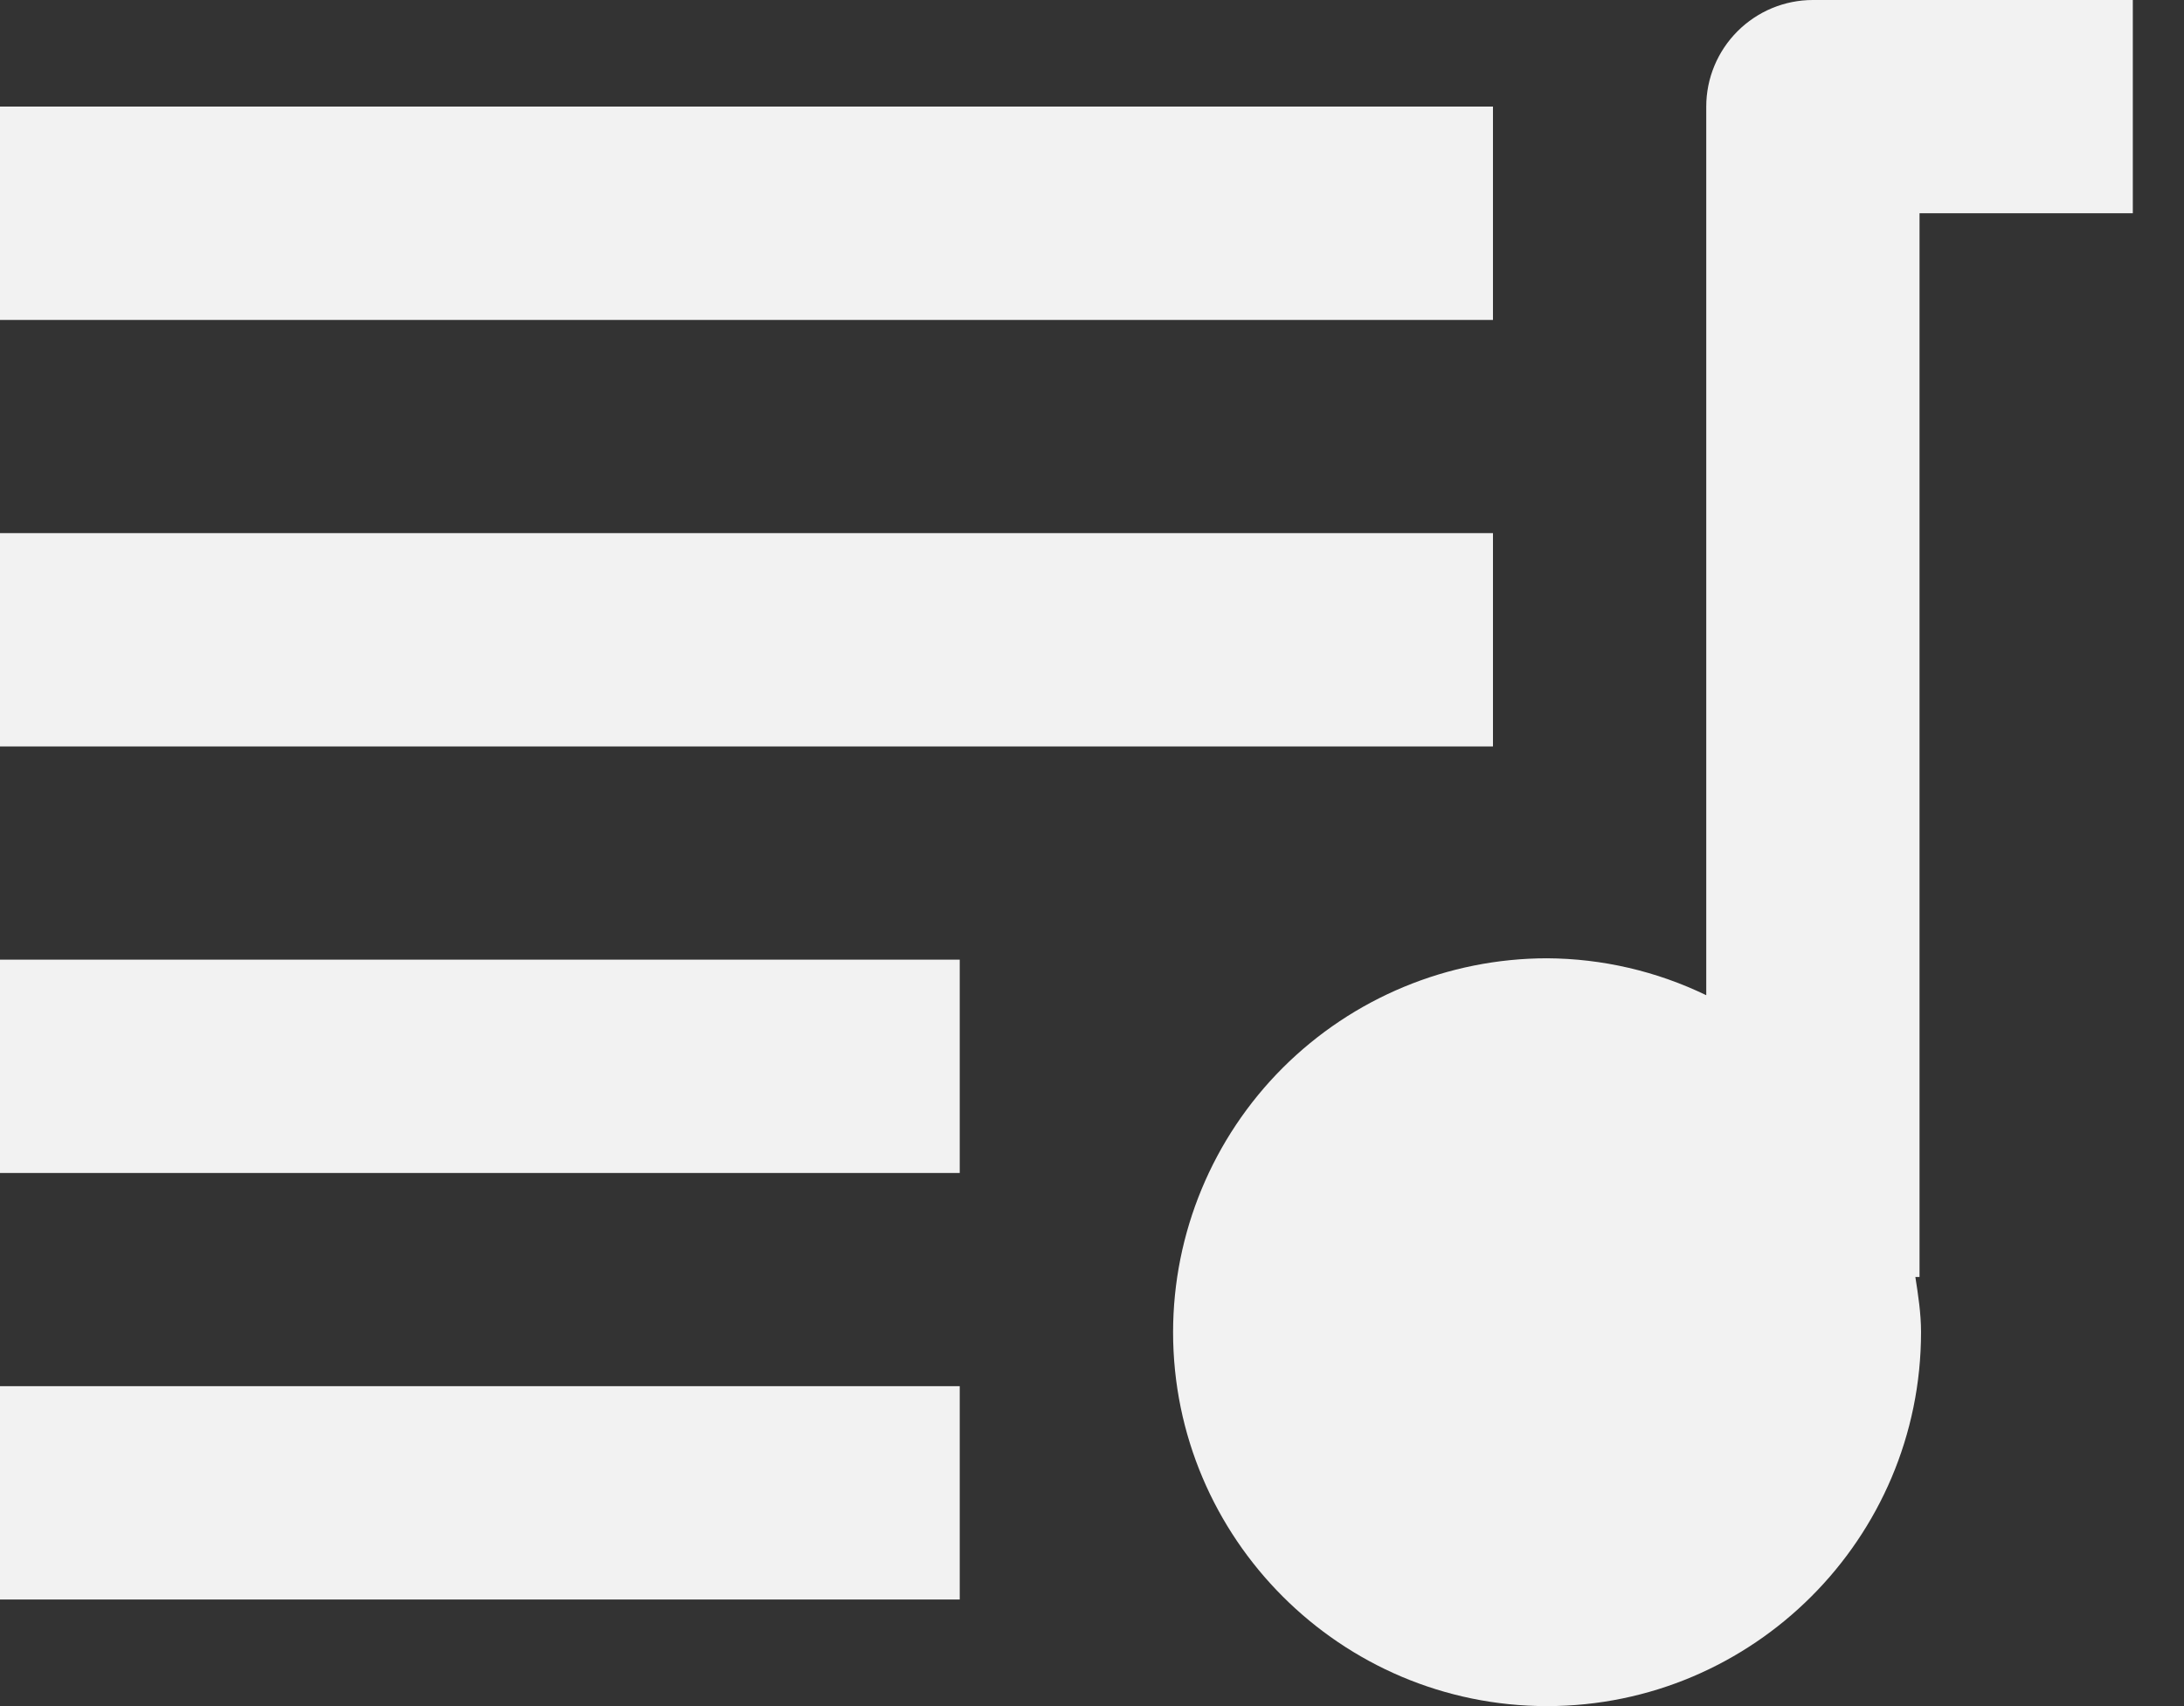 <svg width="32" height="25" viewBox="0 0 32 25" fill="none" xmlns="http://www.w3.org/2000/svg">
<rect x="0" y="0" width="32" height="25" fill="#333333" stroke="none"/>
<path d="M17.188 19.52C17.188 22.542 19.645 25 22.667 25C25.689 25 28.147 22.542 28.147 19.52C28.147 19.244 28.105 18.978 28.064 18.712H28.125V3.125H31.25V0H26.562C26.148 0 25.751 0.165 25.458 0.458C25.165 0.751 25 1.148 25 1.562V14.583C24.273 14.231 23.475 14.046 22.667 14.042C21.215 14.043 19.822 14.621 18.794 15.648C17.767 16.675 17.189 18.068 17.188 19.52ZM0 1.562H21.875V4.688H0V1.562Z" fill="#F2F2F2"/>
<path d="M0 7.812H21.875V10.938H0V7.812ZM0 14.062H14.062V17.188H0V14.062ZM0 20.312H14.062V23.438H0V20.312Z" fill="#F2F2F2"/>
</svg>
